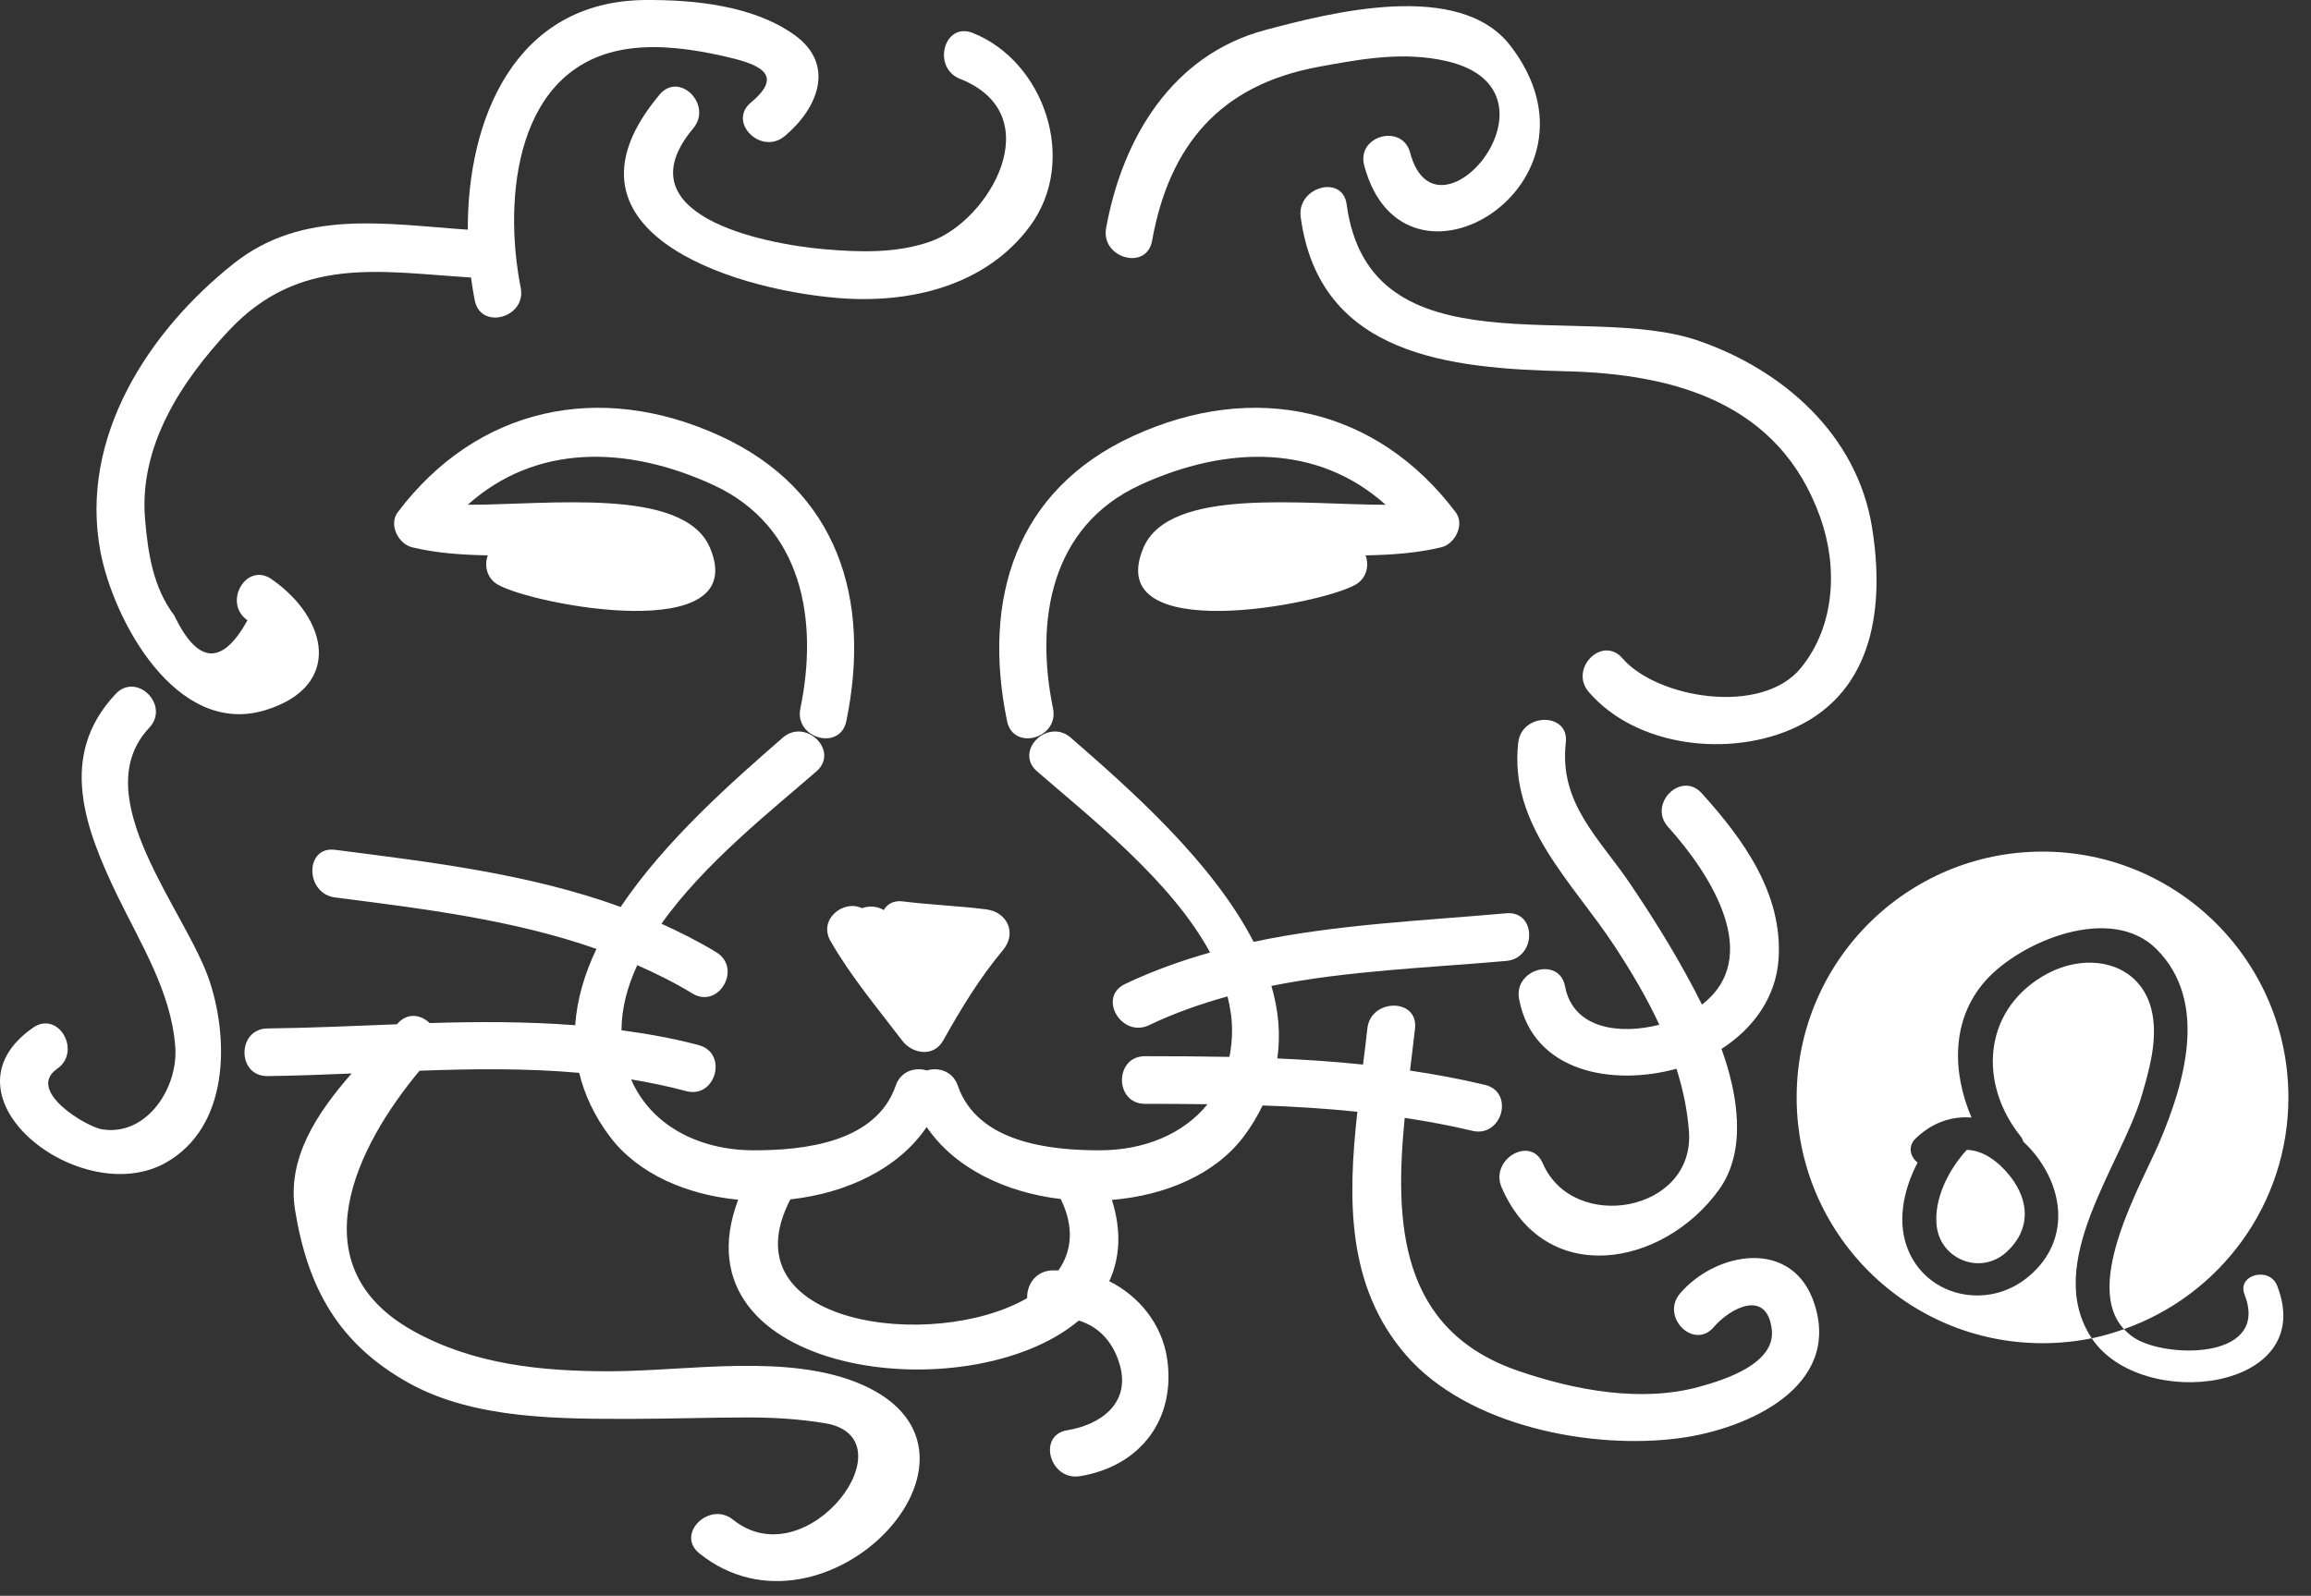 <svg width="97" height="67" viewBox="0 0 97 67" fill="none" xmlns="http://www.w3.org/2000/svg">
<rect x="0" y="0" width="97" height="67" fill="#333333" stroke="none"/>
<path d="M81.291 51.49C81.463 52.885 83.143 53.559 84.229 52.558C85.243 51.625 85.19 50.42 84.364 49.373C83.882 48.763 83.227 48.288 82.552 48.278C81.782 49.115 81.153 50.357 81.291 51.49Z" fill="white"/>
<path d="M89.891 46.012C90.194 44.98 90.51 43.872 90.377 42.788C90.094 40.447 87.682 39.822 85.731 40.992C83.208 42.507 83.067 45.524 84.805 47.7C84.866 47.776 84.905 47.858 84.93 47.938C85.106 48.1 85.274 48.28 85.426 48.473C86.737 50.135 86.811 52.298 85.037 53.682C83.402 54.957 80.982 54.463 80.131 52.574C79.596 51.387 79.869 49.998 80.488 48.809C80.189 48.576 80.054 48.137 80.406 47.799C81.117 47.111 81.943 46.854 82.752 46.921C81.941 45.037 81.883 42.809 83.34 41.172C84.799 39.531 88.602 37.92 90.524 39.857C92.712 42.061 91.69 45.483 90.631 47.971C89.918 49.651 87.399 53.946 89.151 55.803C93.169 54.39 96.051 50.574 96.051 46.074C96.051 40.375 91.43 35.754 85.731 35.754C80.032 35.754 75.411 40.375 75.411 46.074C75.411 51.774 80.032 56.394 85.731 56.394C86.44 56.394 87.131 56.323 87.799 56.187C87.795 56.18 87.789 56.175 87.785 56.168C85.729 53.036 89.047 48.896 89.891 46.012Z" fill="white"/>
<path d="M94.209 54.344C95.25 56.997 91.234 57.041 89.742 56.262C89.5 56.136 89.314 55.976 89.15 55.804C88.711 55.958 88.263 56.094 87.798 56.189C89.878 59.308 97.314 58.404 95.579 53.979C95.258 53.159 93.885 53.514 94.209 54.344Z" fill="white"/>
<path d="M37.862 43.683C38.293 44.252 39.187 44.4 39.589 43.683C40.334 42.355 41.121 41.056 42.1 39.886C42.695 39.173 42.274 38.29 41.393 38.179C40.229 38.031 39.057 37.991 37.893 37.845C37.497 37.795 37.241 37.962 37.092 38.208C36.814 38.041 36.476 38.022 36.178 38.13C35.421 37.755 34.326 38.587 34.863 39.517C35.721 41.007 36.825 42.317 37.862 43.683Z" fill="white"/>
<path d="M35.523 30.276C36.576 25.172 35.183 20.576 30.228 18.303C25.149 15.973 20.009 17.111 16.695 21.506C16.306 22.023 16.716 22.835 17.293 22.976C18.311 23.224 19.389 23.297 20.475 23.317C20.311 23.75 20.442 24.282 20.887 24.541C22.331 25.387 31.555 27.162 29.802 23.003C28.715 20.427 23.048 21.198 19.634 21.192C22.475 18.645 26.286 18.684 29.925 20.355C33.7 22.087 34.357 26.052 33.594 29.745C33.334 31.003 35.262 31.54 35.523 30.276Z" fill="white"/>
<path d="M42.27 30.276C42.531 31.54 44.458 31.003 44.199 29.745C43.437 26.052 44.093 22.087 47.868 20.355C51.507 18.686 55.319 18.646 58.159 21.192C54.745 21.198 49.078 20.427 47.991 23.003C46.238 27.162 55.462 25.387 56.906 24.541C57.35 24.282 57.481 23.75 57.318 23.317C58.404 23.297 59.482 23.224 60.501 22.976C61.077 22.834 61.487 22.021 61.099 21.506C57.785 17.111 52.644 15.973 47.566 18.303C42.61 20.576 41.217 25.174 42.27 30.276Z" fill="white"/>
<path d="M11.397 24.315C10.335 23.577 9.336 25.312 10.387 26.042C9.324 27.963 8.298 27.894 7.311 25.834C6.426 24.67 6.207 23.201 6.088 21.789C5.831 18.723 7.613 16.01 9.599 13.885C12.568 10.709 15.971 11.416 19.77 11.651C19.813 11.977 19.865 12.298 19.927 12.61C20.179 13.875 22.106 13.338 21.856 12.079C21.118 8.371 21.597 2.663 26.451 2.039C27.73 1.875 29.087 2.069 30.333 2.348C31.77 2.669 32.997 3.074 31.518 4.304C30.525 5.129 31.948 6.536 32.932 5.718C34.318 4.566 35.094 2.716 33.343 1.465C31.617 0.232 29.148 -0.014 27.087 0.001C21.614 0.04 19.614 5.002 19.636 9.643C16.219 9.414 12.713 8.758 9.809 11.065C6.229 13.908 3.315 18.371 4.215 23.154C4.753 26.013 7.389 30.979 11.156 29.81C14.392 28.806 13.776 25.968 11.397 24.315Z" fill="white"/>
<path d="M6.266 30.552C7.148 29.614 5.737 28.197 4.852 29.138C2.429 31.716 3.546 34.738 4.914 37.577C5.9 39.622 7.184 41.632 7.357 43.95C7.485 45.668 6.164 47.714 4.284 47.415C3.628 47.311 1.077 45.794 2.397 44.874C3.447 44.144 2.449 42.408 1.387 43.147C-2.779 46.049 3.433 50.842 6.988 48.799C9.604 47.296 9.612 43.698 8.812 41.235C7.85 38.273 3.537 33.456 6.266 30.552Z" fill="white"/>
<path d="M29.099 5.386C29.922 4.405 28.515 2.982 27.685 3.972C22.969 9.597 30.489 12.118 35.148 12.51C38.166 12.764 41.361 12.019 43.228 9.5C45.282 6.726 43.813 2.562 40.824 1.381C39.623 0.907 39.108 2.841 40.293 3.31C44.097 4.813 41.533 9.274 39.045 10.143C37.63 10.637 36.115 10.591 34.649 10.468C31.951 10.24 26.064 9.005 29.099 5.386Z" fill="white"/>
<path d="M48.356 10.111C49.08 6.081 51.221 3.571 55.324 2.81C57.127 2.476 58.915 2.147 60.73 2.569C66.016 3.796 60.306 10.622 59.189 6.414C58.858 5.168 56.929 5.697 57.26 6.945C58.918 13.19 67.874 7.713 63.39 1.912C61.245 -0.863 55.831 0.533 53.098 1.263C49.183 2.308 47.101 5.83 46.427 9.581C46.201 10.84 48.128 11.379 48.356 10.111Z" fill="white"/>
<path d="M78.573 22.129C77.942 18.24 74.829 15.523 71.274 14.3C66.437 12.637 57.489 15.742 56.523 8.58C56.351 7.307 54.424 7.851 54.594 9.111C55.381 14.951 60.869 15.471 65.715 15.587C70.354 15.697 74.696 16.946 76.399 21.713C77.143 23.795 77.032 26.258 75.6 28.031C73.95 30.073 69.543 29.316 68.099 27.638C67.256 26.659 65.848 28.08 66.685 29.052C68.69 31.383 72.649 31.822 75.389 30.527C78.696 28.965 79.099 25.374 78.573 22.129Z" fill="white"/>
<path d="M63.725 31.177C63.329 34.639 65.998 37.026 67.766 39.718C68.463 40.779 69.115 41.877 69.647 43.023C68.026 43.441 66.031 43.224 65.69 41.413C65.452 40.145 63.524 40.684 63.761 41.944C64.342 45.035 67.713 45.605 70.367 44.87C70.635 45.721 70.826 46.597 70.891 47.511C71.134 50.892 66.029 51.792 64.754 48.84C64.244 47.66 62.522 48.679 63.027 49.85C64.851 54.078 69.794 53.209 72.15 49.952C73.333 48.313 72.947 45.95 72.257 44.038C73.569 43.197 74.548 41.886 74.653 40.257C74.83 37.523 73.179 35.242 71.429 33.306C70.564 32.346 69.154 33.764 70.015 34.719C71.818 36.718 74.019 40.184 71.436 42.178C70.558 40.413 69.537 38.757 68.431 37.117C67.139 35.199 65.43 33.736 65.722 31.178C65.871 29.898 63.87 29.912 63.725 31.177Z" fill="white"/>
<path d="M70.518 54.304C69.684 55.279 71.092 56.7 71.932 55.718C72.62 54.915 74.151 54.105 74.366 55.804C74.55 57.261 72.358 57.937 71.343 58.218C68.882 58.902 66.085 58.364 63.732 57.558C58.73 55.844 58.528 51.339 58.96 46.933C59.908 47.078 60.854 47.249 61.795 47.476C63.048 47.777 63.58 45.848 62.326 45.547C61.282 45.296 60.234 45.105 59.182 44.948C59.255 44.345 59.329 43.751 59.393 43.178C59.534 41.897 57.532 41.91 57.393 43.178C57.338 43.676 57.275 44.184 57.21 44.696C56.015 44.571 54.815 44.489 53.613 44.438C53.759 43.415 53.659 42.395 53.365 41.393C56.587 40.747 59.921 40.637 63.225 40.344C64.499 40.231 64.51 38.23 63.225 38.344C59.635 38.662 56.073 38.811 52.618 39.543C50.886 36.171 47.41 33.118 44.942 30.97C43.974 30.128 42.553 31.536 43.528 32.384C45.72 34.292 49.157 36.965 50.79 39.991C49.584 40.333 48.392 40.755 47.221 41.314C46.057 41.869 47.073 43.593 48.231 43.041C49.306 42.527 50.405 42.145 51.522 41.834C51.644 42.316 51.716 42.805 51.713 43.298C51.71 43.677 51.671 44.035 51.603 44.373C50.423 44.35 49.243 44.344 48.06 44.344C46.77 44.344 46.77 46.344 48.06 46.344C48.935 46.344 49.81 46.349 50.683 46.36C49.672 47.616 48.021 48.291 46.176 48.295C44.025 48.3 41.025 47.961 40.201 45.579C39.988 44.964 39.386 44.798 38.899 44.942C38.412 44.797 37.81 44.963 37.597 45.579C36.773 47.961 33.773 48.3 31.622 48.295C29.319 48.29 27.316 47.24 26.49 45.318C27.261 45.446 28.031 45.604 28.796 45.809C30.043 46.143 30.572 44.213 29.327 43.879C28.252 43.592 27.17 43.403 26.086 43.255C26.088 42.322 26.339 41.408 26.748 40.522C27.534 40.871 28.31 41.251 29.057 41.708C30.161 42.384 31.164 40.653 30.067 39.981C29.319 39.524 28.546 39.138 27.763 38.783C29.55 36.257 32.374 34.034 34.269 32.385C35.244 31.537 33.823 30.129 32.855 30.971C30.751 32.803 27.916 35.294 26.051 38.078C22.231 36.688 18.108 36.198 14.062 35.679C12.785 35.515 12.801 37.517 14.062 37.679C17.757 38.153 21.528 38.61 25.036 39.84C24.534 40.885 24.219 41.959 24.143 43.044C22.115 42.889 20.076 42.89 18.032 42.953C17.678 42.605 17.117 42.495 16.688 42.972C16.678 42.982 16.667 42.993 16.658 43.004C14.848 43.074 13.037 43.159 11.229 43.179C9.94 43.193 9.939 45.193 11.229 45.179C12.403 45.165 13.581 45.12 14.758 45.07C13.313 46.724 12.032 48.629 12.386 50.81C12.918 54.088 14.218 56.425 17.153 58.062C19.927 59.609 23.582 59.574 26.65 59.57C28.209 59.568 29.768 59.512 31.327 59.511C32.439 59.51 33.514 59.571 34.617 59.751C38.31 60.355 33.898 66.315 30.769 63.804C29.774 63.005 28.349 64.411 29.355 65.218C34.619 69.445 42.645 61.009 36.213 58.148C33.145 56.784 28.854 57.568 25.609 57.572C22.744 57.576 19.88 57.293 17.34 55.877C12.459 53.154 14.946 48.145 17.611 44.954C19.852 44.872 22.09 44.846 24.311 45.043C24.529 45.942 24.935 46.842 25.608 47.732C26.786 49.289 28.818 50.161 30.983 50.37C28.212 57.734 40.656 59.332 45.28 55.443C46.12 55.697 46.742 56.353 47.011 57.339C47.444 58.922 46.193 59.82 44.796 60.048C43.525 60.256 44.066 62.182 45.327 61.977C47.877 61.561 49.372 59.569 48.984 57.02C48.765 55.584 47.801 54.412 46.559 53.791C46.999 52.836 47.088 51.699 46.67 50.378C48.888 50.194 50.986 49.324 52.191 47.732C52.523 47.294 52.781 46.853 52.996 46.412C54.326 46.458 55.652 46.54 56.973 46.677C56.571 50.305 56.502 54.005 59.024 56.903C61.61 59.878 66.809 60.882 70.532 60.376C73.325 59.995 77.292 58.246 76.157 54.74C75.252 51.961 72.029 52.54 70.518 54.304ZM44.427 53.337C44.304 53.341 44.182 53.329 44.058 53.345C43.411 53.425 43.097 53.99 43.112 54.501C39.192 56.777 30.438 55.646 33.173 50.355C35.51 50.101 37.706 49.078 38.896 47.316C40.07 49.053 42.224 50.071 44.526 50.341C44.527 50.344 44.527 50.347 44.528 50.35C45.103 51.542 44.98 52.538 44.427 53.337Z" fill="white"/>
</svg>

